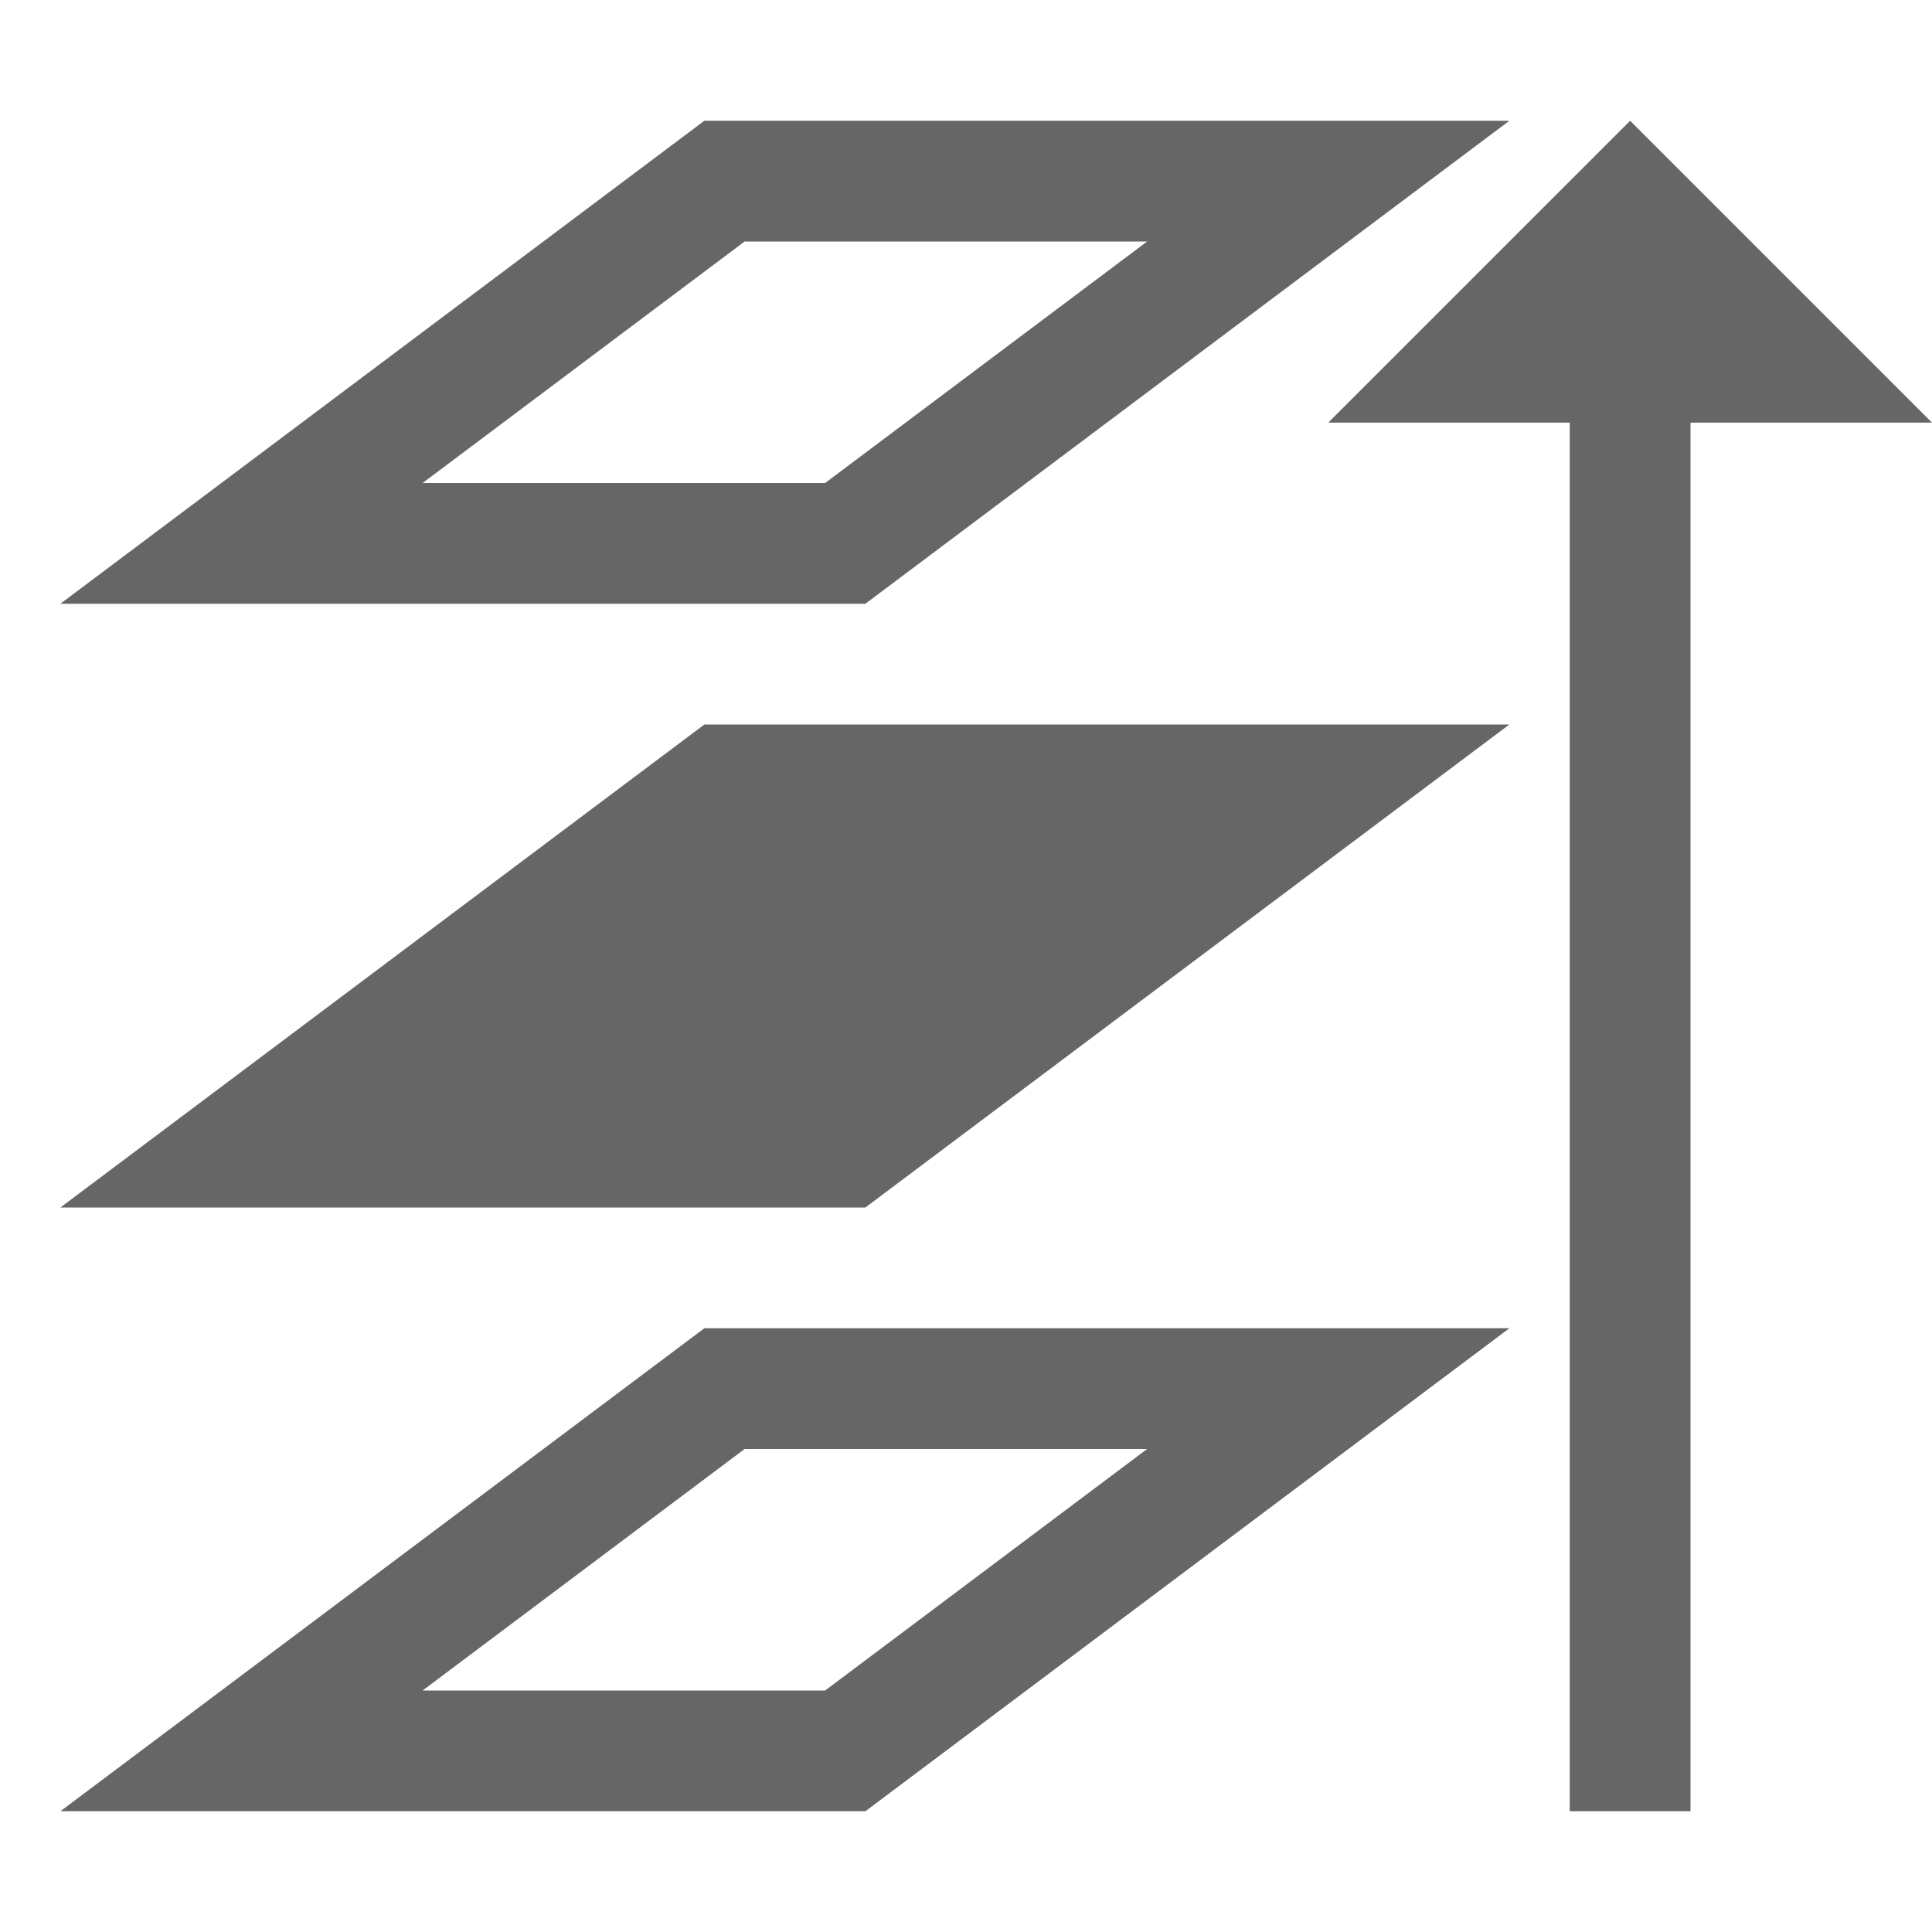 <?xml version="1.0" encoding="utf-8"?>
<!DOCTYPE svg PUBLIC "-//W3C//DTD SVG 1.1//EN" "http://www.w3.org/Graphics/SVG/1.1/DTD/svg11.dtd">
<svg version="1.1" xmlns="http://www.w3.org/2000/svg" x="0px" y="0px"
     width="16px" height="16px" viewBox="0 0 16 16" enable-background="new 0 0 16 16" xml:space="preserve">
<g>
  <path fill="#666666" stroke="#666666" d="M2,9.5h5l4,-3h-5z"/>
  <path fill="#666666" d="M11,3.5h5l-2.5,-2.5z"/>
  <path fill="none" stroke="#666666" d="M2,4.5h5l4,-3h-5z M2,14.5h5l4,-3h-5z M13.5,3V15"/>
</g>
</svg>
